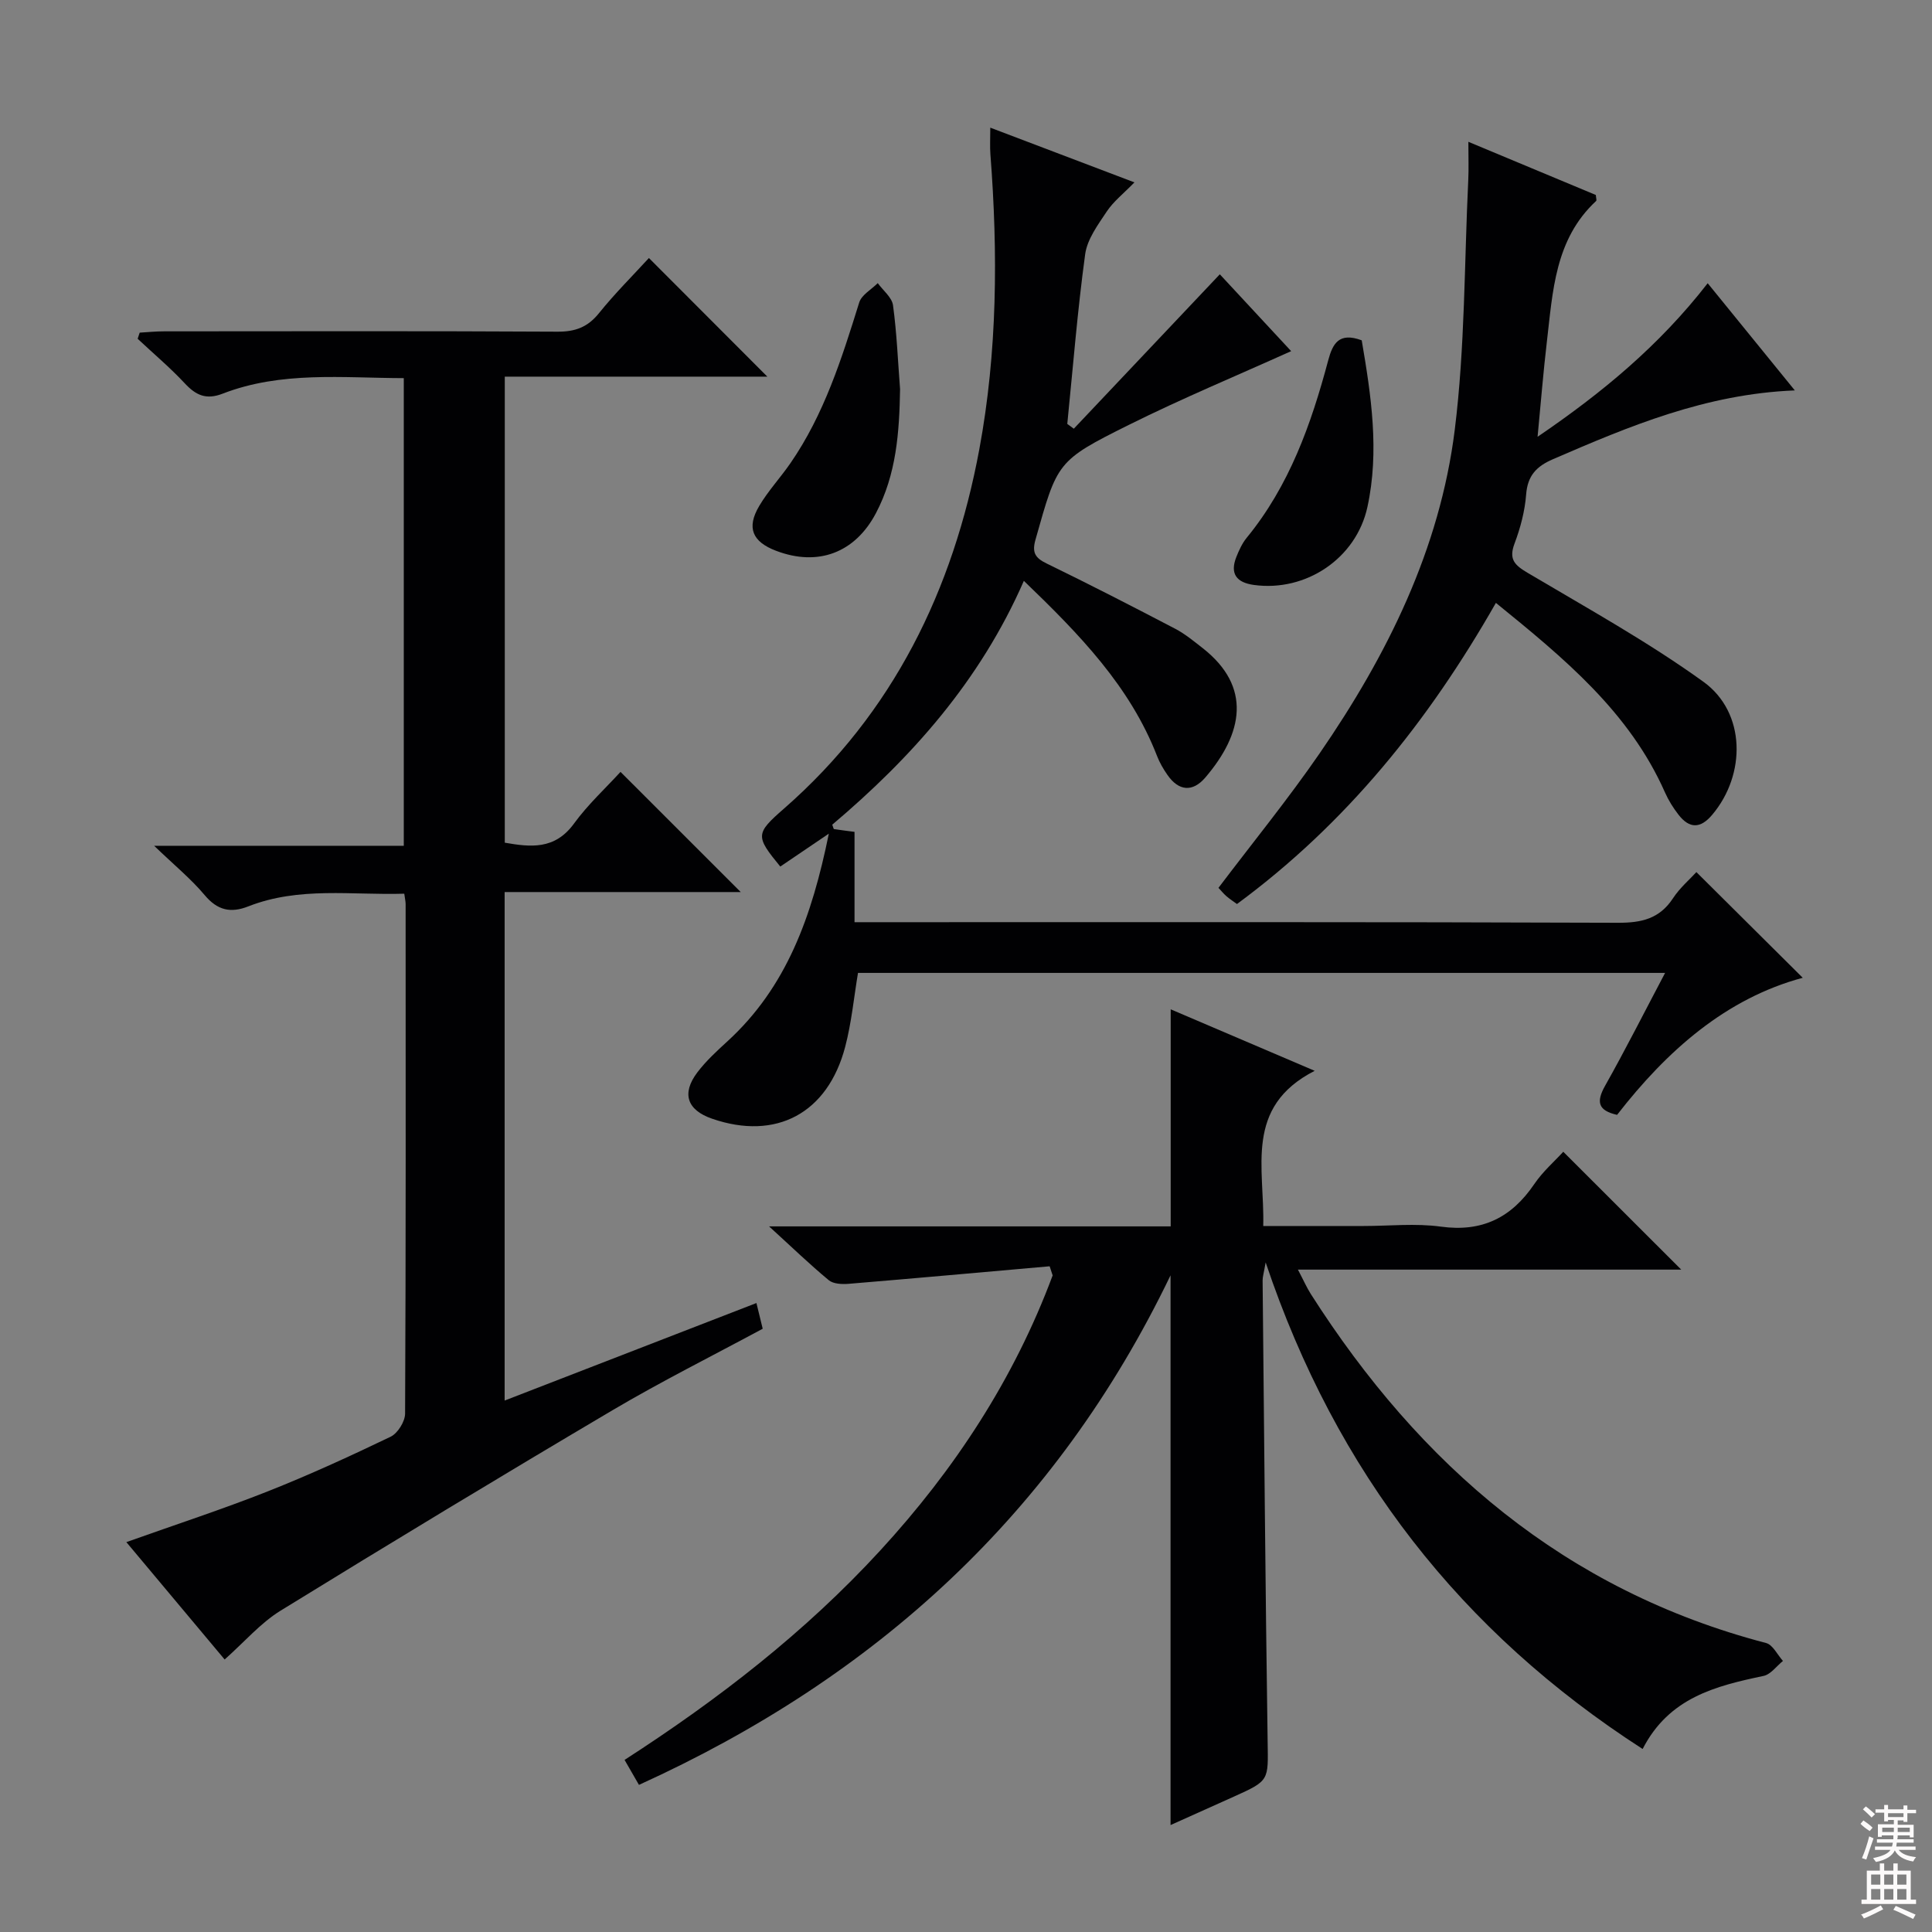 <svg enable-background="new 0 0 400 400" viewBox="0 0 400 400" xmlns="http://www.w3.org/2000/svg"><rect x="0" y="0" width="400" height="400" fill="#808080" stroke="none"/><g fill="#010103"><path d="m217.32 262.17c-13.86 1.22-27.73 2.48-41.6 3.63-1.37.11-3.17.04-4.12-.74-3.93-3.25-7.61-6.81-12.37-11.15h83.15c0-15.25 0-29.84 0-44.94 9.49 4.05 19.01 8.12 29.81 12.73-14.69 7.52-10.33 20.1-10.65 32.13h20.78c5.33 0 10.75-.59 15.98.13 8.57 1.18 14.65-1.87 19.37-8.83 1.75-2.58 4.19-4.7 5.99-6.67 8.23 8.22 16.3 16.29 24.42 24.4-25.77 0-52.09 0-79.36 0 1.19 2.26 1.82 3.71 2.65 5.02 22.65 35.53 52.69 61.41 94.28 72.29 1.39.36 2.34 2.43 3.49 3.71-1.33 1.07-2.52 2.78-4.01 3.1-9.93 2.09-19.58 4.48-25.04 15.13-37.53-24.2-63.4-57.19-78.05-100.74-.39 2.25-.64 3-.63 3.74.32 31.81.57 63.62 1.04 95.42.12 8.11.43 8.11-7.03 11.46-4.36 1.96-8.73 3.92-13.07 5.87 0-37.7 0-75.09 0-113.82-23.74 49.33-61.05 83.23-110.06 105.5-.97-1.68-1.84-3.19-2.98-5.17 19.43-12.54 37.4-26.45 52.91-43.33 15.45-16.81 27.74-35.56 35.72-56.98-.19-.63-.4-1.26-.62-1.89z"/><path d="m26.16 319.28c10.19-3.63 19.81-6.77 29.2-10.48 8.65-3.42 17.12-7.31 25.51-11.34 1.47-.71 3-3.15 3-4.8.17-35.16.12-70.32.11-105.48 0-.49-.12-.97-.28-2.15-10.8.34-21.74-1.52-32.3 2.63-3.64 1.43-6.38.82-9.02-2.33-2.83-3.37-6.29-6.2-10.47-10.22h51.69c0-32.41 0-64.42 0-96.82-12.72-.04-25.39-1.48-37.52 3.22-3.39 1.31-5.51.34-7.81-2.13-3.05-3.27-6.5-6.17-9.77-9.24.14-.42.28-.85.42-1.27 1.68-.1 3.35-.27 5.03-.27 27.16-.02 54.33-.08 81.49.07 3.67.02 6.25-.94 8.57-3.83 3.31-4.11 7.08-7.86 10.34-11.42 8.3 8.31 16.34 16.36 24.52 24.56-17.83 0-35.88 0-54.36 0v96.49c5.27.91 10.33 1.54 14.33-3.96 2.9-3.98 6.6-7.38 9.63-10.7 8.48 8.48 16.69 16.68 24.89 24.88-15.8 0-32.14 0-48.88 0v105.28c17.38-6.73 34.63-13.41 52.13-20.19.47 1.9.85 3.47 1.3 5.32-10.44 5.63-20.99 10.9-31.11 16.88-23.03 13.61-45.93 27.46-68.71 41.49-4.14 2.55-7.46 6.45-11.58 10.11-6.42-7.66-13.11-15.65-20.35-24.3z"/><path d="m211.98 120.26c-9.1 20.8-23.32 36.65-39.67 50.48.23.61.27.89.35.91 1.3.2 2.6.36 4.26.58v18.7h6.07c50.66 0 101.32-.07 151.98.12 4.91.02 8.62-.83 11.41-5.08 1.44-2.19 3.52-3.96 4.84-5.41 7.35 7.3 14.6 14.5 22.02 21.88-15.89 4.27-28.12 15.09-38.44 28.38-3.93-.89-4.37-2.66-2.49-6.01 4.23-7.51 8.12-15.22 12.43-23.38-55.95 0-111.43 0-167.1 0-.84 4.99-1.33 10.27-2.66 15.33-3.63 13.78-14.33 19.42-27.54 14.86-5.17-1.78-6.38-5.19-3.08-9.57 1.79-2.37 4.03-4.43 6.24-6.45 12.24-11.2 17.49-25.78 21-43-4.14 2.8-7.09 4.81-10.05 6.81-5.17-6.3-5.16-6.82.77-12 22.64-19.8 35.03-45.34 40.43-74.35 3.75-20.17 3.88-40.67 2.3-61.14-.12-1.6-.02-3.21-.02-5.49 10.09 3.83 19.5 7.41 29.84 11.33-2.24 2.31-4.33 3.93-5.72 6.02-1.84 2.76-4.06 5.76-4.48 8.87-1.59 11.66-2.52 23.4-3.7 35.12.45.33.9.66 1.35.99 9.95-10.52 19.9-21.04 30.23-31.97 4.52 4.87 9.87 10.63 14.77 15.91-11.24 5.07-22.62 9.8-33.63 15.28-14.95 7.44-14.77 7.71-19.3 23.74-.75 2.64-.12 3.77 2.29 4.94 8.95 4.35 17.82 8.91 26.64 13.52 2.04 1.07 3.87 2.59 5.7 4.02 10.23 8.03 8.33 17.67.52 26.79-2.61 3.05-5.5 2.82-7.84-.56-.85-1.22-1.62-2.54-2.15-3.92-5.59-14.38-15.97-25.1-27.57-36.25z"/><path d="m309.71 124.82c-14.01 24.58-31 45.69-53.61 62.35-.66-.49-1.46-1-2.18-1.62-.62-.54-1.15-1.2-1.65-1.73 7.04-9.31 14.38-18.32 20.95-27.85 14-20.33 24.89-42.28 27.97-66.97 2.13-17.11 1.97-34.5 2.8-51.77.11-2.32.02-4.64.02-7.87 9.21 3.84 17.86 7.45 26.39 11.01.04.63.21 1.1.06 1.24-8.57 7.95-8.97 18.77-10.21 29.25-.73 6.22-1.23 12.46-1.91 19.57 13.44-9.15 25.24-18.94 35.22-31.79 5.94 7.3 11.7 14.4 18.04 22.19-18.45.74-34.28 7.41-50.09 14.25-3.42 1.48-5.24 3.4-5.54 7.3-.26 3.43-1.18 6.91-2.4 10.15-1.25 3.32.05 4.49 2.76 6.1 12.26 7.27 24.81 14.21 36.34 22.52 8.81 6.35 8.87 19.22 1.81 27.56-2.43 2.88-4.7 2.86-6.93.01-1.12-1.43-2.11-3.02-2.84-4.67-7.36-16.63-20.82-27.72-35-39.23z"/><path d="m186.35 80.57c-.15 8.9-.75 17.63-5.01 25.7-4.33 8.19-11.98 11.07-20.65 7.77-4.93-1.87-6.18-4.77-3.5-9.29 1.85-3.13 4.38-5.84 6.46-8.85 6.99-10.13 10.63-21.68 14.24-33.27.49-1.58 2.52-2.69 3.84-4.01 1.1 1.52 2.93 2.94 3.16 4.58.78 5.74 1.01 11.57 1.46 17.37z"/><path d="m281.93 70.46c1.96 11.47 3.69 22.96 1.18 34.51-2.32 10.66-12.75 17.61-23.49 16.14-3.6-.49-5.04-2.31-3.64-5.82.55-1.38 1.2-2.8 2.12-3.93 8.84-10.78 13.37-23.54 16.89-36.75.92-3.43 2.2-5.91 6.94-4.15z"/></g><path d="m385.2 377.6.6-.7c.6.4 1.3.9 1.9 1.5l-.6.7c-.8-.5-1.4-1-1.9-1.5zm.3 7.1c.6-1.4 1.1-2.9 1.5-4.5.3.1.6.3.9.4-.5 1.4-1 2.9-1.5 4.4zm.2-10.1.6-.6c.7.5 1.3 1.1 1.9 1.6l-.7.7c-.6-.6-1.2-1.2-1.8-1.7zm8.4-.8h.8v.9h1.8v.7h-1.8v1.8h-.8v-.3h-1.2v.9h3.3v2.6h-.8v-.4h-2.5c0 .3 0 .6-.1.8h3.4v.7h-3.5c0 .3-.1.6-.1.8h4v.7h-3.5c.7.9 1.9 1.3 3.6 1.5-.2.2-.4.5-.6.9-1.9-.3-3.2-1.1-3.8-2.3-.5 1.1-1.8 2-3.9 2.4-.2-.3-.4-.5-.6-.8 1.9-.4 3.1-.9 3.6-1.7h-3.2v-.7h3.5c.1-.2.1-.5.2-.8h-3.3v-.7h3.4c0-.2 0-.5 0-.8h-2.4v.3h-.8v-2.6h3.3v-.9h-1.2v.3h-.8v-1.8h-1.8v-.7h1.8v-.9h.8v.9h3.2zm-4.4 5.5h2.4c0-.3 0-.6 0-.9h-2.4zm1.2-3.1h3.2v-.8h-3.2zm4.4 2.2h-2.4v.9h2.5v-.9z" fill="#fcfafa"/><path d="m389.2 385.8h.9v1.5h1.9v-1.5h.9v1.5h2.7v6h1.1v.9h-11.3v-.9h1.1v-6h2.7zm.2 8.7.5.8c-1.2.6-2.5 1.3-4 1.9-.2-.3-.3-.6-.6-.8 1.6-.6 3-1.3 4.1-1.9zm-2-4.3h1.9v-2.1h-1.9zm0 3.1h1.9v-2.2h-1.9zm2.7-3.1h1.9v-2.1h-1.9zm0 3.1h1.9v-2.2h-1.9zm2.4 1.3c1.4.6 2.7 1.2 4.1 1.8l-.5.9c-1.5-.7-2.8-1.4-4.1-1.9zm2.2-6.5h-1.9v2.1h1.9zm-1.9 5.2h1.9v-2.2h-1.9z" fill="#fcfafa"/></svg>
